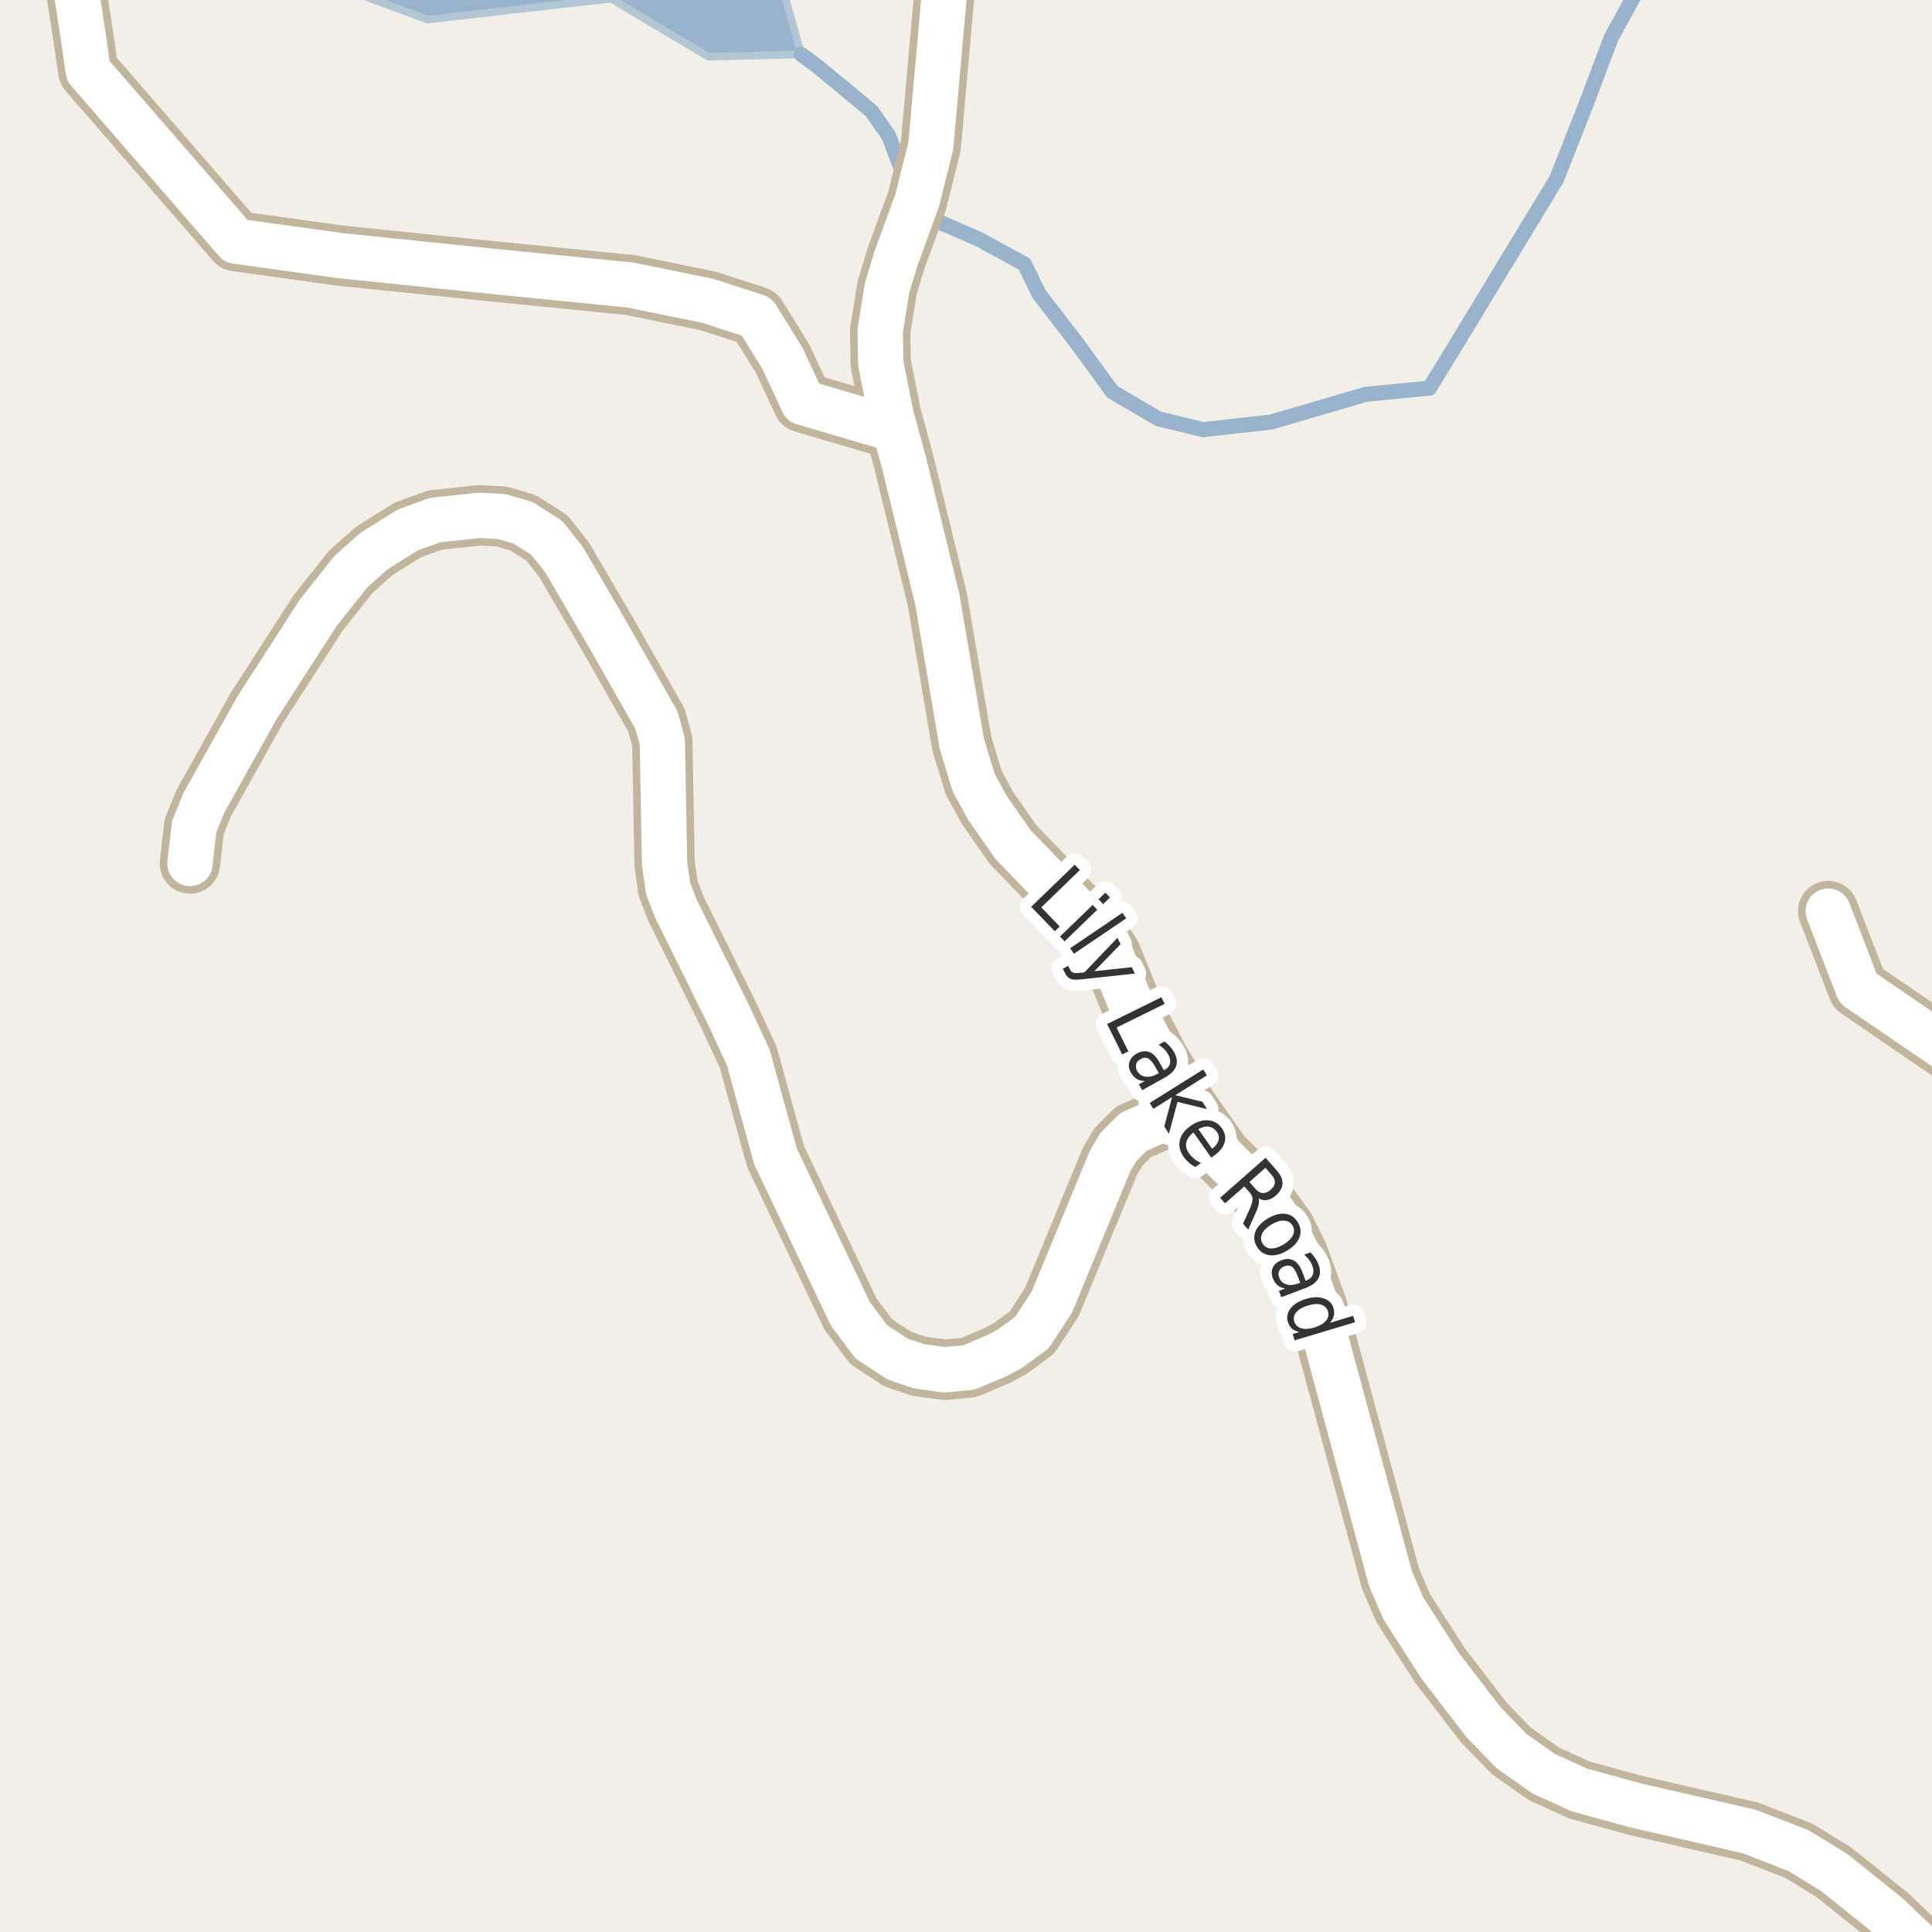 <?xml version="1.0" encoding="UTF-8"?>
<svg xmlns="http://www.w3.org/2000/svg" xmlns:xlink="http://www.w3.org/1999/xlink" width="256pt" height="256pt" viewBox="0 0 256 256" version="1.1">
<g id="surface2">
<rect x="0" y="0" width="256" height="256" style="fill:rgb(94.902%,93.725%,91.373%);fill-opacity:1;stroke:none;"/>
<path style=" stroke:none;fill-rule:evenodd;fill:rgb(60%,70.196%,80%);fill-opacity:1;" d="M 38.793 -4 L 56.648 2.594 L 80.953 -0.172 L 93.871 7.516 L 106.176 7.207 L 103.027 -4 Z M 38.793 -4 "/>
<path style="fill:none;stroke-width:1;stroke-linecap:round;stroke-linejoin:round;stroke:rgb(70.196%,77.647%,83.137%);stroke-opacity:1;stroke-miterlimit:10;" d="M 38.793 -4 L 56.648 2.594 L 80.953 -0.172 L 93.871 7.516 L 106.176 7.207 L 103.027 -4 L 38.793 -4 "/>
<path style="fill:none;stroke-width:2;stroke-linecap:round;stroke-linejoin:round;stroke:rgb(60%,70.196%,80%);stroke-opacity:1;stroke-miterlimit:10;" d="M 106.176 7.207 L 108.16 8.68 L 110.91 10.93 L 115.496 14.742 L 117.75 17.992 L 119.66 22.93 L 123.91 29.18 L 129.66 31.676 L 135.746 34.992 L 137.66 38.93 L 142.66 45.43 L 147.41 51.93 L 153.496 55.492 L 159.41 56.93 L 168.41 55.93 L 181 52.242 L 189.41 51.43 L 193.496 44.742 L 199.91 34.18 L 206.25 23.742 L 209.996 14.242 L 213.496 4.988 L 217.746 -2.758 L 217.988 -3 "/>
<path style="fill:none;stroke-width:8;stroke-linecap:round;stroke-linejoin:round;stroke:rgb(75.686%,70.98%,61.569%);stroke-opacity:1;stroke-miterlimit:10;" d="M 264 142.566 L 259 139.715 L 246.207 130.973 L 242.246 120.727 "/>
<path style="fill:none;stroke-width:8;stroke-linecap:round;stroke-linejoin:round;stroke:rgb(75.686%,70.98%,61.569%);stroke-opacity:1;stroke-miterlimit:10;" d="M 118.586 56.914 L 106.398 53.324 L 103.695 47.512 L 100.246 41.953 L 93.77 39.859 L 83.516 37.77 L 63.758 35.801 L 45.023 33.863 L 31.273 31.957 L 11.699 9.406 L 11 4.629 L 9.113 -7.711 L 8.707 -9 "/>
<path style="fill:none;stroke-width:8;stroke-linecap:round;stroke-linejoin:round;stroke:rgb(75.686%,70.98%,61.569%);stroke-opacity:1;stroke-miterlimit:10;" d="M 157.359 146.805 L 150.184 149.992 L 148.18 151.992 L 147.082 153.863 L 139.371 172.543 L 136.738 176.57 L 133.801 178.727 L 132.102 179.633 L 128.395 181.195 L 125.156 181.508 L 121.777 181.039 L 118.98 180.102 L 115.438 177.789 L 112.668 174.074 L 102.762 153.242 L 99.152 140.121 L 96.52 134.438 L 89.551 120.383 L 88.527 117.727 L 88.059 114.418 L 87.758 98.27 L 86.988 95.426 L 80.09 83.309 L 74.754 74.188 L 72.473 71.281 L 69.277 69.254 L 66.461 68.441 L 63.5 68.285 L 57.652 68.91 L 54.039 70.223 L 49.59 73 L 46.488 75.75 L 42.133 81.246 L 34.023 93.836 L 27.008 106.391 L 25.727 109.543 L 25.168 114.418 "/>
<path style="fill:none;stroke-width:8;stroke-linecap:round;stroke-linejoin:round;stroke:rgb(75.686%,70.98%,61.569%);stroke-opacity:1;stroke-miterlimit:10;" d="M 261.402 264 L 254.363 257.836 L 250.215 253.871 L 242.969 248.062 L 238.309 245.219 L 231.809 242.691 L 216.707 239.223 L 209.207 237.16 L 204.523 235.008 L 200.305 232.039 L 196.574 228.199 L 190.82 220.703 L 185.949 213.113 L 184.25 209.18 L 174.531 173.199 L 171.945 166.172 L 170.293 162.828 L 166.773 158.02 L 161.879 153.211 L 157.359 146.805 L 153.609 140.496 L 150.344 134.219 L 147.199 126.504 L 144.66 122.695 L 134.242 111.918 L 130.84 107.047 L 129.023 103.703 L 127.441 98.52 L 124.199 79.402 L 119.773 61.258 L 118.586 56.914 L 118.117 55.23 L 116.699 48.137 L 116.629 43.797 L 117.559 38.082 L 118.75 34.176 L 121.52 26.586 L 123.34 19.309 L 125.156 -1.09 L 125.391 -8.398 L 125.32 -9 "/>
<path style="fill:none;stroke-width:6;stroke-linecap:round;stroke-linejoin:round;stroke:rgb(100%,100%,100%);stroke-opacity:1;stroke-miterlimit:10;" d="M 264 142.566 L 259 139.715 L 246.207 130.973 L 242.246 120.727 "/>
<path style="fill:none;stroke-width:6;stroke-linecap:round;stroke-linejoin:round;stroke:rgb(100%,100%,100%);stroke-opacity:1;stroke-miterlimit:10;" d="M 118.586 56.914 L 106.398 53.324 L 103.695 47.512 L 100.246 41.953 L 93.77 39.859 L 83.516 37.77 L 63.758 35.801 L 45.023 33.863 L 31.273 31.957 L 11.699 9.406 L 11 4.629 L 9.113 -7.711 L 8.707 -9 "/>
<path style="fill:none;stroke-width:6;stroke-linecap:round;stroke-linejoin:round;stroke:rgb(100%,100%,100%);stroke-opacity:1;stroke-miterlimit:10;" d="M 157.359 146.805 L 150.184 149.992 L 148.18 151.992 L 147.082 153.863 L 139.371 172.543 L 136.738 176.57 L 133.801 178.727 L 132.102 179.633 L 128.395 181.195 L 125.156 181.508 L 121.777 181.039 L 118.98 180.102 L 115.438 177.789 L 112.668 174.074 L 102.762 153.242 L 99.152 140.121 L 96.52 134.438 L 89.551 120.383 L 88.527 117.727 L 88.059 114.418 L 87.758 98.27 L 86.988 95.426 L 80.09 83.309 L 74.754 74.188 L 72.473 71.281 L 69.277 69.254 L 66.461 68.441 L 63.5 68.285 L 57.652 68.91 L 54.039 70.223 L 49.59 73 L 46.488 75.75 L 42.133 81.246 L 34.023 93.836 L 27.008 106.391 L 25.727 109.543 L 25.168 114.418 "/>
<path style="fill:none;stroke-width:6;stroke-linecap:round;stroke-linejoin:round;stroke:rgb(100%,100%,100%);stroke-opacity:1;stroke-miterlimit:10;" d="M 261.402 264 L 254.363 257.836 L 250.215 253.871 L 242.969 248.062 L 238.309 245.219 L 231.809 242.691 L 216.707 239.223 L 209.207 237.16 L 204.523 235.008 L 200.305 232.039 L 196.574 228.199 L 190.82 220.703 L 185.949 213.113 L 184.25 209.18 L 174.531 173.199 L 171.945 166.172 L 170.293 162.828 L 166.773 158.02 L 161.879 153.211 L 157.359 146.805 L 153.609 140.496 L 150.344 134.219 L 147.199 126.504 L 144.66 122.695 L 134.242 111.918 L 130.84 107.047 L 129.023 103.703 L 127.441 98.52 L 124.199 79.402 L 119.773 61.258 L 118.586 56.914 L 118.117 55.23 L 116.699 48.137 L 116.629 43.797 L 117.559 38.082 L 118.75 34.176 L 121.52 26.586 L 123.34 19.309 L 125.156 -1.09 L 125.391 -8.398 L 125.32 -9 "/>
<path style="fill:none;stroke-width:3;stroke-linecap:round;stroke-linejoin:round;stroke:rgb(100%,100%,100%);stroke-opacity:1;stroke-miterlimit:10;" d="M 142.402 114.578 L 143.09 115.281 L 137.98 120.234 L 140.418 122.766 L 139.762 123.391 L 136.637 120.156 Z M 144.781 119.906 L 145.391 120.547 L 141.062 124.734 L 140.453 124.094 Z M 146.469 118.281 L 147.078 118.922 L 146.172 119.797 L 145.562 119.156 Z M 148.727 120.953 L 149.227 121.688 L 142.305 126.375 L 141.805 125.641 Z M 143.422 129.754 C 142.672 129.848 142.152 129.832 141.859 129.707 C 141.559 129.582 141.32 129.34 141.141 128.988 L 140.828 128.348 L 141.547 127.988 L 141.781 128.473 C 141.887 128.68 142.027 128.816 142.203 128.879 C 142.383 128.949 142.719 128.957 143.219 128.895 L 143.703 128.832 L 148.062 124.27 L 148.484 125.113 L 145 128.691 L 149.969 128.16 L 150.375 129.004 Z M 153.887 132.141 L 154.324 133.016 L 147.949 136.156 L 149.512 139.312 L 148.699 139.719 L 146.699 135.688 Z M 153.109 141.41 C 152.754 140.785 152.426 140.398 152.125 140.254 C 151.832 140.105 151.492 140.137 151.109 140.348 C 150.805 140.512 150.617 140.738 150.547 141.02 C 150.473 141.309 150.52 141.613 150.688 141.926 C 150.938 142.352 151.301 142.598 151.781 142.66 C 152.27 142.73 152.789 142.617 153.344 142.316 L 153.547 142.191 Z M 154.344 142.785 L 151.344 144.457 L 150.906 143.676 L 151.703 143.238 C 151.273 143.238 150.91 143.145 150.609 142.957 C 150.316 142.777 150.062 142.496 149.844 142.113 C 149.57 141.633 149.508 141.164 149.656 140.707 C 149.801 140.258 150.129 139.891 150.641 139.598 C 151.223 139.277 151.766 139.207 152.266 139.395 C 152.766 139.574 153.211 140.012 153.609 140.723 L 154.219 141.816 L 154.297 141.77 C 154.703 141.551 154.945 141.262 155.031 140.91 C 155.113 140.555 155.035 140.164 154.797 139.738 C 154.648 139.469 154.469 139.223 154.25 139.004 C 154.031 138.785 153.785 138.598 153.516 138.441 L 154.297 138.004 C 154.586 138.223 154.836 138.453 155.047 138.691 C 155.254 138.922 155.426 139.16 155.562 139.41 C 155.945 140.086 156.039 140.707 155.844 141.27 C 155.645 141.832 155.145 142.336 154.344 142.785 Z M 159.434 141.711 L 159.918 142.492 L 155.73 145.117 L 159.324 145.992 L 159.934 146.961 L 156.027 146.008 L 154.887 150.227 L 154.277 149.258 L 155.309 145.367 L 152.824 146.93 L 152.34 146.148 Z M 160.891 153.117 L 160.5 153.398 L 158.141 150.055 C 157.609 150.469 157.289 150.918 157.188 151.398 C 157.094 151.875 157.219 152.355 157.562 152.836 C 157.758 153.117 157.988 153.355 158.25 153.555 C 158.508 153.762 158.805 153.945 159.141 154.102 L 158.375 154.633 C 158.062 154.465 157.773 154.266 157.516 154.039 C 157.266 153.82 157.039 153.57 156.844 153.289 C 156.344 152.578 156.172 151.855 156.328 151.117 C 156.492 150.391 156.969 149.75 157.75 149.195 C 158.551 148.633 159.328 148.383 160.078 148.445 C 160.828 148.5 161.438 148.852 161.906 149.508 C 162.332 150.113 162.453 150.73 162.266 151.367 C 162.078 152.012 161.617 152.594 160.891 153.117 Z M 160.609 152.211 C 161.055 151.887 161.336 151.527 161.453 151.133 C 161.566 150.734 161.5 150.359 161.25 149.992 C 160.957 149.586 160.598 149.352 160.172 149.289 C 159.742 149.227 159.281 149.336 158.781 149.617 Z M 166.77 158.789 C 166.84 158.996 166.848 159.258 166.785 159.57 C 166.723 159.883 166.586 160.266 166.379 160.727 L 165.395 162.93 L 164.707 162.133 L 165.645 160.086 C 165.871 159.555 165.98 159.148 165.973 158.867 C 165.961 158.586 165.832 158.297 165.582 158.008 L 164.879 157.211 L 162.332 159.445 L 161.676 158.711 L 167.691 153.414 L 169.145 155.055 C 169.695 155.68 169.961 156.27 169.941 156.82 C 169.918 157.375 169.617 157.91 169.035 158.43 C 168.66 158.75 168.277 158.945 167.895 159.008 C 167.508 159.078 167.133 159.008 166.77 158.789 Z M 167.676 154.742 L 165.551 156.617 L 166.348 157.523 C 166.668 157.891 166.996 158.074 167.332 158.086 C 167.664 158.105 168.008 157.969 168.363 157.664 C 168.715 157.352 168.902 157.031 168.926 156.695 C 168.945 156.363 168.793 156.016 168.473 155.648 Z M 171.266 162.383 C 171.016 161.977 170.641 161.766 170.141 161.742 C 169.648 161.711 169.094 161.883 168.469 162.258 C 167.852 162.621 167.441 163.027 167.234 163.477 C 167.023 163.934 167.047 164.367 167.297 164.773 C 167.547 165.188 167.914 165.406 168.406 165.43 C 168.895 165.449 169.445 165.277 170.062 164.914 C 170.688 164.539 171.102 164.125 171.312 163.68 C 171.531 163.23 171.516 162.797 171.266 162.383 Z M 171.969 161.961 C 172.363 162.617 172.438 163.277 172.188 163.945 C 171.945 164.609 171.398 165.199 170.547 165.711 C 169.711 166.211 168.938 166.414 168.219 166.32 C 167.508 166.234 166.957 165.867 166.562 165.211 C 166.156 164.543 166.082 163.875 166.344 163.211 C 166.602 162.543 167.148 161.961 167.984 161.461 C 168.836 160.953 169.613 160.742 170.312 160.836 C 171.008 160.922 171.562 161.297 171.969 161.961 Z M 171.973 169.148 C 171.723 168.469 171.461 168.039 171.191 167.852 C 170.918 167.664 170.574 167.648 170.16 167.805 C 169.848 167.93 169.629 168.121 169.504 168.383 C 169.379 168.652 169.379 168.953 169.504 169.289 C 169.68 169.758 170.004 170.059 170.473 170.195 C 170.941 170.328 171.473 170.281 172.066 170.055 L 172.285 169.977 Z M 173.004 170.664 L 169.785 171.883 L 169.457 171.055 L 170.301 170.727 C 169.883 170.664 169.543 170.523 169.285 170.305 C 169.023 170.086 168.816 169.773 168.66 169.367 C 168.461 168.844 168.461 168.371 168.66 167.945 C 168.867 167.516 169.246 167.199 169.801 166.992 C 170.426 166.754 170.965 166.766 171.426 167.023 C 171.895 167.273 172.273 167.777 172.566 168.539 L 173.004 169.711 L 173.098 169.68 C 173.523 169.512 173.805 169.258 173.941 168.914 C 174.086 168.578 174.07 168.184 173.895 167.727 C 173.789 167.434 173.645 167.168 173.457 166.93 C 173.277 166.68 173.059 166.457 172.801 166.258 L 173.645 165.945 C 173.902 166.207 174.117 166.469 174.285 166.727 C 174.449 166.977 174.586 167.234 174.691 167.508 C 174.973 168.234 174.973 168.859 174.691 169.383 C 174.418 169.914 173.855 170.34 173.004 170.664 Z M 176.188 175.293 L 179.297 174.355 L 179.547 175.199 L 171.547 177.605 L 171.297 176.762 L 172.172 176.496 C 171.766 176.422 171.438 176.27 171.188 176.043 C 170.938 175.824 170.754 175.52 170.641 175.137 C 170.453 174.512 170.578 173.918 171.016 173.355 C 171.453 172.801 172.125 172.395 173.031 172.121 C 173.938 171.84 174.723 171.816 175.391 172.043 C 176.066 172.262 176.5 172.684 176.688 173.309 C 176.801 173.691 176.816 174.047 176.734 174.371 C 176.66 174.703 176.477 175.012 176.188 175.293 Z M 173.297 172.996 C 172.598 173.203 172.086 173.496 171.766 173.871 C 171.453 174.246 171.363 174.656 171.5 175.105 C 171.633 175.562 171.938 175.859 172.406 175.996 C 172.883 176.141 173.473 176.109 174.172 175.902 C 174.867 175.684 175.375 175.387 175.688 175.012 C 176.008 174.637 176.102 174.219 175.969 173.762 C 175.832 173.312 175.523 173.016 175.047 172.871 C 174.578 172.734 173.992 172.777 173.297 172.996 Z M 173.297 172.996 "/>
<path style=" stroke:none;fill-rule:evenodd;fill:rgb(20%,20%,20%);fill-opacity:1;" d="M 142.402 114.578 L 143.09 115.281 L 137.98 120.234 L 140.418 122.766 L 139.762 123.391 L 136.637 120.156 Z M 144.781 119.906 L 145.391 120.547 L 141.062 124.734 L 140.453 124.094 Z M 146.469 118.281 L 147.078 118.922 L 146.172 119.797 L 145.562 119.156 Z M 148.727 120.953 L 149.227 121.688 L 142.305 126.375 L 141.805 125.641 Z M 143.422 129.754 C 142.672 129.848 142.152 129.832 141.859 129.707 C 141.559 129.582 141.32 129.34 141.141 128.988 L 140.828 128.348 L 141.547 127.988 L 141.781 128.473 C 141.887 128.68 142.027 128.816 142.203 128.879 C 142.383 128.949 142.719 128.957 143.219 128.895 L 143.703 128.832 L 148.062 124.27 L 148.484 125.113 L 145 128.691 L 149.969 128.16 L 150.375 129.004 Z M 153.887 132.141 L 154.324 133.016 L 147.949 136.156 L 149.512 139.312 L 148.699 139.719 L 146.699 135.688 Z M 153.109 141.41 C 152.754 140.785 152.426 140.398 152.125 140.254 C 151.832 140.105 151.492 140.137 151.109 140.348 C 150.805 140.512 150.617 140.738 150.547 141.02 C 150.473 141.309 150.52 141.613 150.688 141.926 C 150.938 142.352 151.301 142.598 151.781 142.66 C 152.27 142.73 152.789 142.617 153.344 142.316 L 153.547 142.191 Z M 154.344 142.785 L 151.344 144.457 L 150.906 143.676 L 151.703 143.238 C 151.273 143.238 150.91 143.145 150.609 142.957 C 150.316 142.777 150.062 142.496 149.844 142.113 C 149.57 141.633 149.508 141.164 149.656 140.707 C 149.801 140.258 150.129 139.891 150.641 139.598 C 151.223 139.277 151.766 139.207 152.266 139.395 C 152.766 139.574 153.211 140.012 153.609 140.723 L 154.219 141.816 L 154.297 141.77 C 154.703 141.551 154.945 141.262 155.031 140.91 C 155.113 140.555 155.035 140.164 154.797 139.738 C 154.648 139.469 154.469 139.223 154.25 139.004 C 154.031 138.785 153.785 138.598 153.516 138.441 L 154.297 138.004 C 154.586 138.223 154.836 138.453 155.047 138.691 C 155.254 138.922 155.426 139.16 155.562 139.41 C 155.945 140.086 156.039 140.707 155.844 141.27 C 155.645 141.832 155.145 142.336 154.344 142.785 Z M 159.434 141.711 L 159.918 142.492 L 155.73 145.117 L 159.324 145.992 L 159.934 146.961 L 156.027 146.008 L 154.887 150.227 L 154.277 149.258 L 155.309 145.367 L 152.824 146.93 L 152.34 146.148 Z M 160.891 153.117 L 160.5 153.398 L 158.141 150.055 C 157.609 150.469 157.289 150.918 157.188 151.398 C 157.094 151.875 157.219 152.355 157.562 152.836 C 157.758 153.117 157.988 153.355 158.25 153.555 C 158.508 153.762 158.805 153.945 159.141 154.102 L 158.375 154.633 C 158.062 154.465 157.773 154.266 157.516 154.039 C 157.266 153.82 157.039 153.57 156.844 153.289 C 156.344 152.578 156.172 151.855 156.328 151.117 C 156.492 150.391 156.969 149.75 157.75 149.195 C 158.551 148.633 159.328 148.383 160.078 148.445 C 160.828 148.5 161.438 148.852 161.906 149.508 C 162.332 150.113 162.453 150.73 162.266 151.367 C 162.078 152.012 161.617 152.594 160.891 153.117 Z M 160.609 152.211 C 161.055 151.887 161.336 151.527 161.453 151.133 C 161.566 150.734 161.5 150.359 161.25 149.992 C 160.957 149.586 160.598 149.352 160.172 149.289 C 159.742 149.227 159.281 149.336 158.781 149.617 Z M 166.77 158.789 C 166.84 158.996 166.848 159.258 166.785 159.57 C 166.723 159.883 166.586 160.266 166.379 160.727 L 165.395 162.93 L 164.707 162.133 L 165.645 160.086 C 165.871 159.555 165.98 159.148 165.973 158.867 C 165.961 158.586 165.832 158.297 165.582 158.008 L 164.879 157.211 L 162.332 159.445 L 161.676 158.711 L 167.691 153.414 L 169.145 155.055 C 169.695 155.68 169.961 156.27 169.941 156.82 C 169.918 157.375 169.617 157.91 169.035 158.43 C 168.66 158.75 168.277 158.945 167.895 159.008 C 167.508 159.078 167.133 159.008 166.77 158.789 Z M 167.676 154.742 L 165.551 156.617 L 166.348 157.523 C 166.668 157.891 166.996 158.074 167.332 158.086 C 167.664 158.105 168.008 157.969 168.363 157.664 C 168.715 157.352 168.902 157.031 168.926 156.695 C 168.945 156.363 168.793 156.016 168.473 155.648 Z M 171.266 162.383 C 171.016 161.977 170.641 161.766 170.141 161.742 C 169.648 161.711 169.094 161.883 168.469 162.258 C 167.852 162.621 167.441 163.027 167.234 163.477 C 167.023 163.934 167.047 164.367 167.297 164.773 C 167.547 165.188 167.914 165.406 168.406 165.43 C 168.895 165.449 169.445 165.277 170.062 164.914 C 170.688 164.539 171.102 164.125 171.312 163.68 C 171.531 163.23 171.516 162.797 171.266 162.383 Z M 171.969 161.961 C 172.363 162.617 172.438 163.277 172.188 163.945 C 171.945 164.609 171.398 165.199 170.547 165.711 C 169.711 166.211 168.938 166.414 168.219 166.32 C 167.508 166.234 166.957 165.867 166.562 165.211 C 166.156 164.543 166.082 163.875 166.344 163.211 C 166.602 162.543 167.148 161.961 167.984 161.461 C 168.836 160.953 169.613 160.742 170.312 160.836 C 171.008 160.922 171.562 161.297 171.969 161.961 Z M 171.973 169.148 C 171.723 168.469 171.461 168.039 171.191 167.852 C 170.918 167.664 170.574 167.648 170.16 167.805 C 169.848 167.93 169.629 168.121 169.504 168.383 C 169.379 168.652 169.379 168.953 169.504 169.289 C 169.68 169.758 170.004 170.059 170.473 170.195 C 170.941 170.328 171.473 170.281 172.066 170.055 L 172.285 169.977 Z M 173.004 170.664 L 169.785 171.883 L 169.457 171.055 L 170.301 170.727 C 169.883 170.664 169.543 170.523 169.285 170.305 C 169.023 170.086 168.816 169.773 168.66 169.367 C 168.461 168.844 168.461 168.371 168.66 167.945 C 168.867 167.516 169.246 167.199 169.801 166.992 C 170.426 166.754 170.965 166.766 171.426 167.023 C 171.895 167.273 172.273 167.777 172.566 168.539 L 173.004 169.711 L 173.098 169.68 C 173.523 169.512 173.805 169.258 173.941 168.914 C 174.086 168.578 174.07 168.184 173.895 167.727 C 173.789 167.434 173.645 167.168 173.457 166.93 C 173.277 166.68 173.059 166.457 172.801 166.258 L 173.645 165.945 C 173.902 166.207 174.117 166.469 174.285 166.727 C 174.449 166.977 174.586 167.234 174.691 167.508 C 174.973 168.234 174.973 168.859 174.691 169.383 C 174.418 169.914 173.855 170.34 173.004 170.664 Z M 176.188 175.293 L 179.297 174.355 L 179.547 175.199 L 171.547 177.605 L 171.297 176.762 L 172.172 176.496 C 171.766 176.422 171.438 176.27 171.188 176.043 C 170.938 175.824 170.754 175.52 170.641 175.137 C 170.453 174.512 170.578 173.918 171.016 173.355 C 171.453 172.801 172.125 172.395 173.031 172.121 C 173.938 171.84 174.723 171.816 175.391 172.043 C 176.066 172.262 176.5 172.684 176.688 173.309 C 176.801 173.691 176.816 174.047 176.734 174.371 C 176.66 174.703 176.477 175.012 176.188 175.293 Z M 173.297 172.996 C 172.598 173.203 172.086 173.496 171.766 173.871 C 171.453 174.246 171.363 174.656 171.5 175.105 C 171.633 175.562 171.938 175.859 172.406 175.996 C 172.883 176.141 173.473 176.109 174.172 175.902 C 174.867 175.684 175.375 175.387 175.688 175.012 C 176.008 174.637 176.102 174.219 175.969 173.762 C 175.832 173.312 175.523 173.016 175.047 172.871 C 174.578 172.734 173.992 172.777 173.297 172.996 Z M 173.297 172.996 "/>
</g>
</svg>

